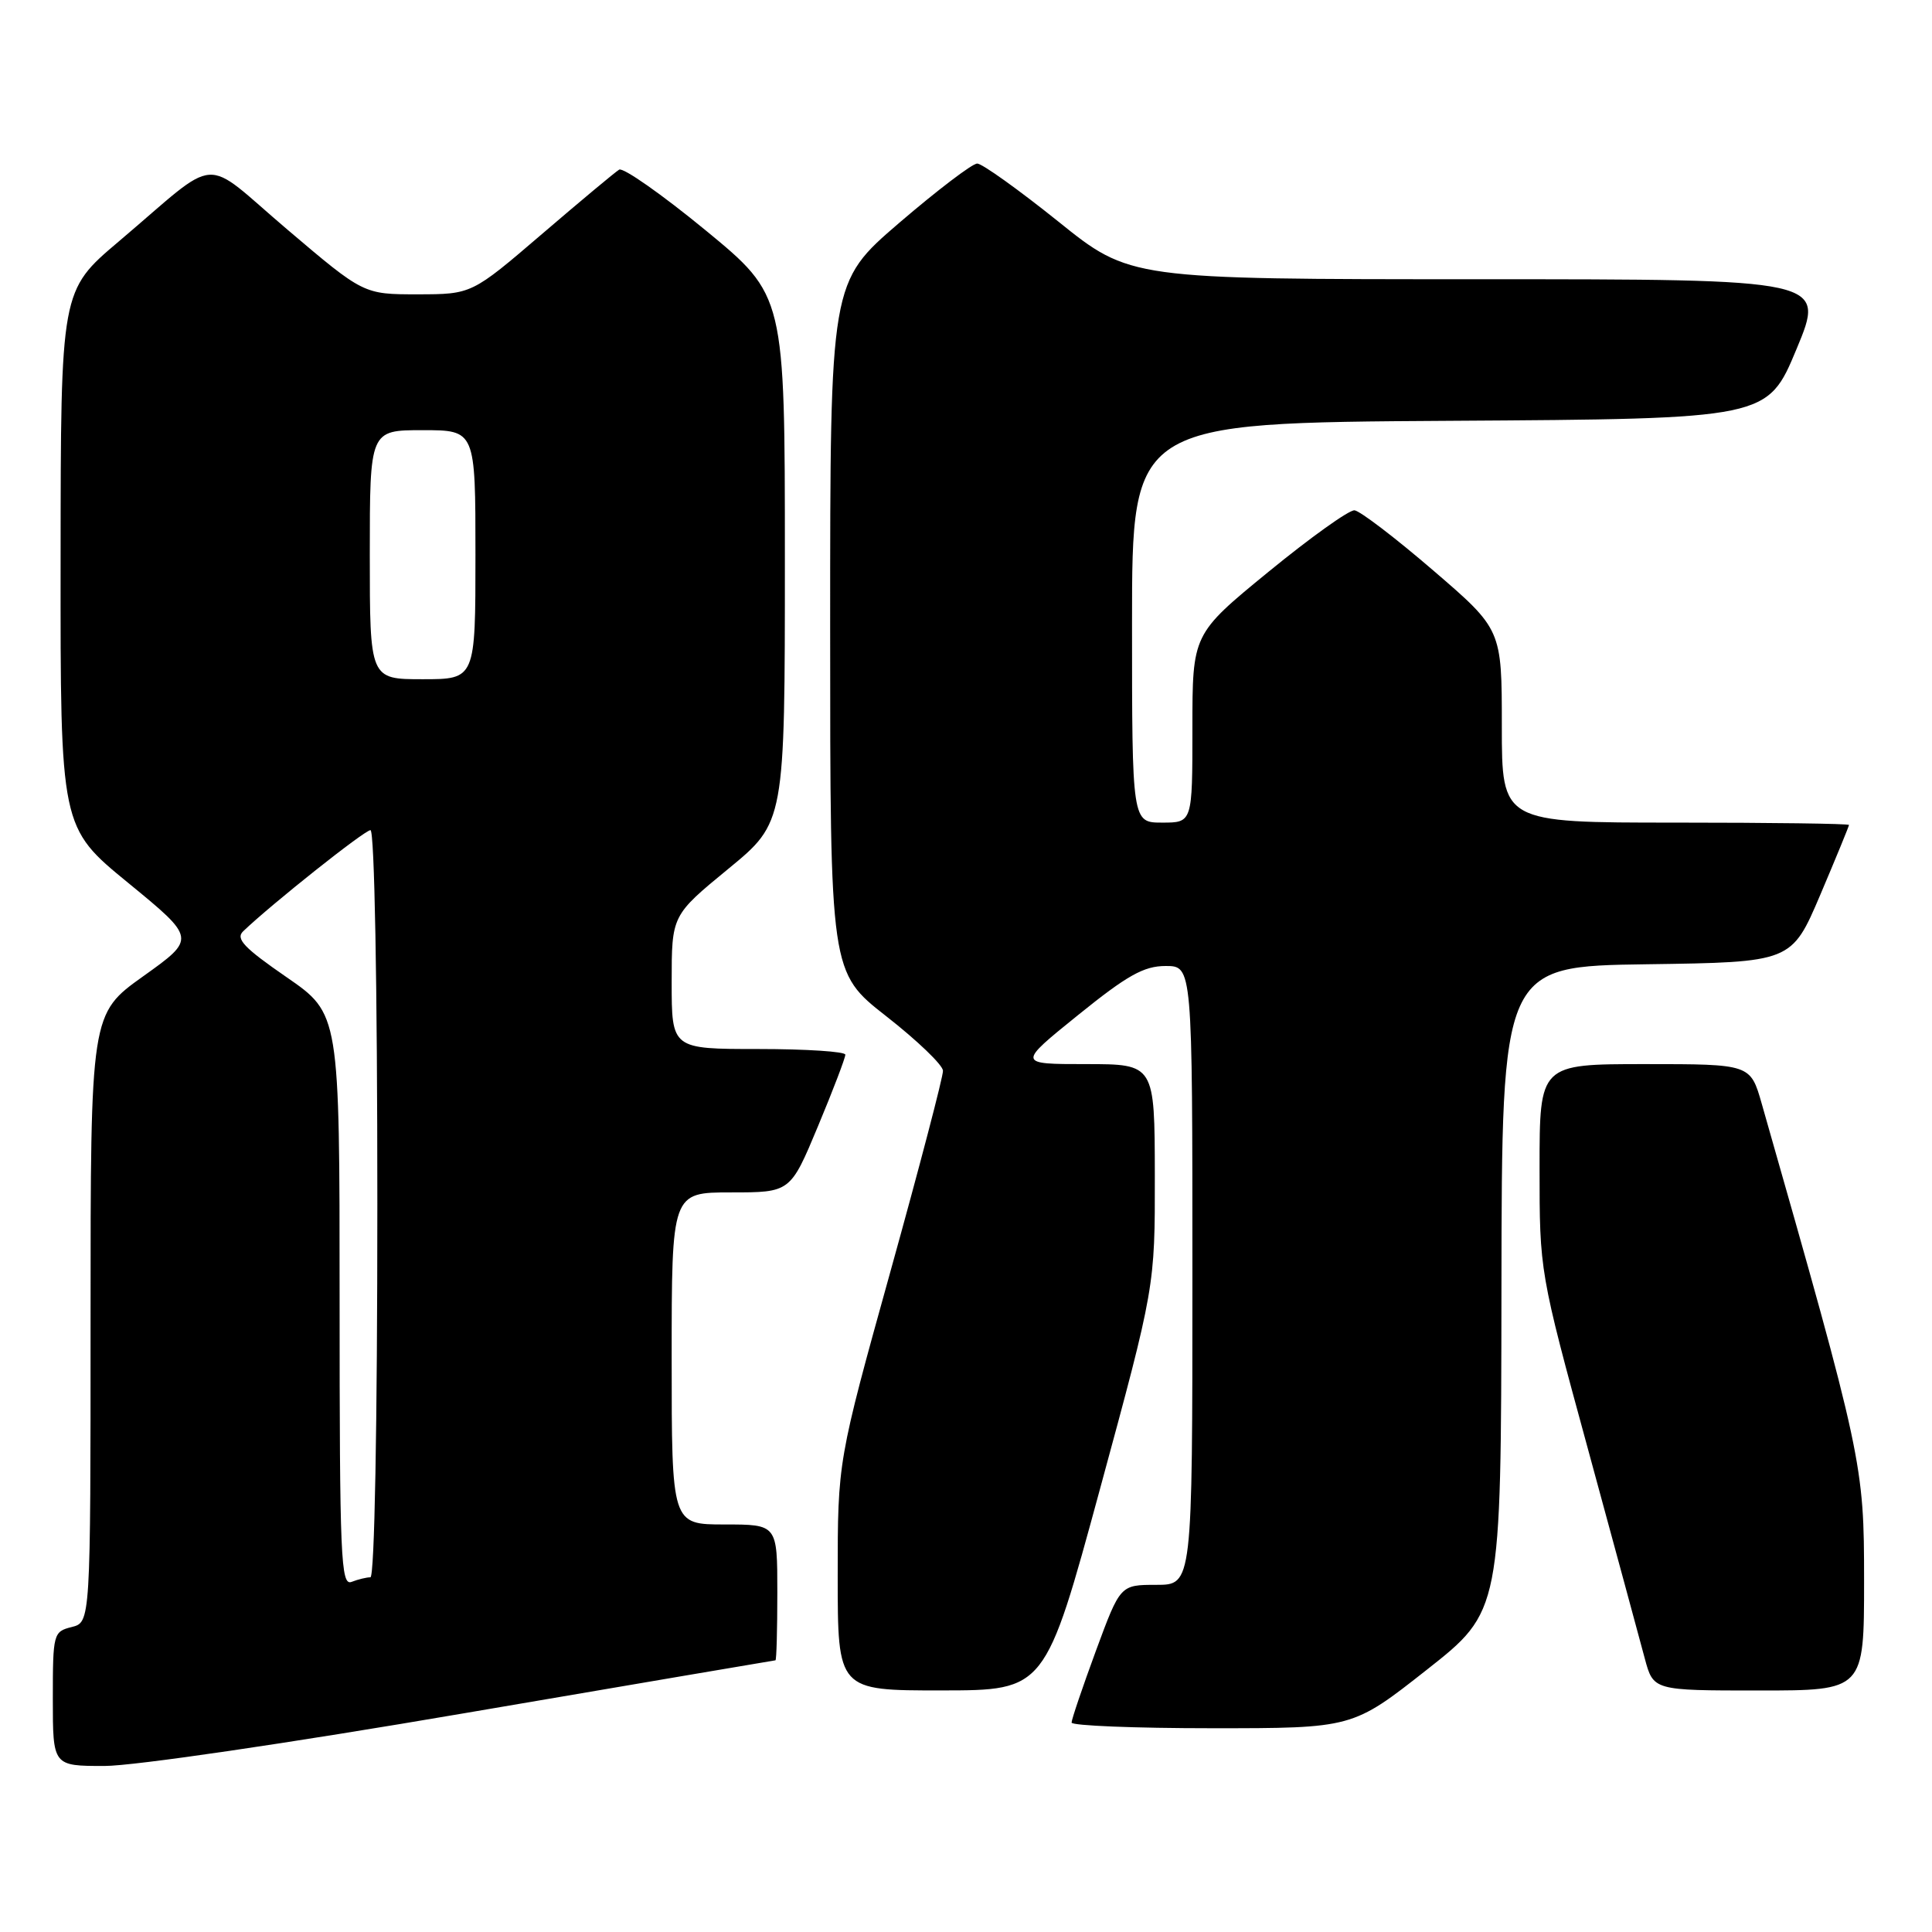 <?xml version="1.0" encoding="UTF-8" standalone="no"?>
<!DOCTYPE svg PUBLIC "-//W3C//DTD SVG 1.1//EN" "http://www.w3.org/Graphics/SVG/1.1/DTD/svg11.dtd" >
<svg xmlns="http://www.w3.org/2000/svg" xmlns:xlink="http://www.w3.org/1999/xlink" version="1.1" viewBox="0 0 256 256">
 <g >
 <path fill="currentColor"
d=" M 61.59 227.00 C 84.09 223.16 102.61 220.01 102.75 220.00 C 102.89 220.00 103.00 215.95 103.00 211.00 C 103.00 202.00 103.00 202.00 96.00 202.00 C 89.00 202.00 89.00 202.00 89.00 180.00 C 89.00 158.00 89.00 158.00 96.86 158.00 C 104.73 158.00 104.73 158.00 108.38 149.25 C 110.39 144.44 112.02 140.16 112.01 139.75 C 112.01 139.34 106.83 139.00 100.50 139.00 C 89.00 139.00 89.00 139.00 89.00 130.14 C 89.00 121.29 89.00 121.29 96.50 115.13 C 104.00 108.97 104.00 108.97 104.00 74.07 C 104.00 39.16 104.00 39.16 93.50 30.52 C 87.72 25.77 82.56 22.15 82.04 22.48 C 81.51 22.80 76.90 26.65 71.79 31.03 C 62.50 38.99 62.50 38.99 55.34 39.00 C 48.18 39.00 48.18 39.00 38.09 30.43 C 26.49 20.58 29.46 20.37 15.73 32.00 C 8.05 38.50 8.05 38.50 8.03 74.06 C 8.00 109.63 8.00 109.63 16.99 116.99 C 25.98 124.36 25.98 124.36 18.99 129.35 C 12.00 134.34 12.00 134.34 12.00 174.65 C 12.00 214.96 12.00 214.96 9.50 215.59 C 7.07 216.20 7.00 216.46 7.00 225.11 C 7.00 234.00 7.00 234.00 13.84 234.00 C 17.73 234.00 38.26 230.99 61.59 227.00 Z  M 189.06 221.25 C 198.90 213.50 198.90 213.50 198.95 170.77 C 199.00 128.04 199.00 128.04 218.20 127.77 C 237.39 127.50 237.39 127.50 241.20 118.56 C 243.29 113.64 245.00 109.47 245.00 109.31 C 245.00 109.14 234.65 109.00 222.00 109.00 C 199.00 109.00 199.00 109.00 199.00 96.20 C 199.00 83.40 199.00 83.40 189.89 75.57 C 184.88 71.26 180.20 67.69 179.48 67.62 C 178.77 67.55 173.64 71.22 168.09 75.76 C 158.00 84.02 158.00 84.02 158.00 96.51 C 158.00 109.00 158.00 109.00 154.00 109.00 C 150.00 109.00 150.00 109.00 150.00 82.51 C 150.00 56.02 150.00 56.02 192.10 55.76 C 234.20 55.50 234.20 55.50 238.05 46.25 C 241.90 37.00 241.90 37.00 195.82 37.00 C 149.73 37.00 149.73 37.00 140.20 29.33 C 134.95 25.12 130.13 21.67 129.48 21.67 C 128.84 21.67 124.19 25.21 119.15 29.53 C 110.00 37.40 110.00 37.40 110.00 83.12 C 110.00 128.84 110.00 128.84 117.45 134.67 C 121.55 137.88 124.93 141.12 124.95 141.88 C 124.98 142.63 121.85 154.58 118.00 168.43 C 111.00 193.61 111.00 193.61 111.00 208.80 C 111.00 224.00 111.00 224.00 124.75 223.99 C 138.50 223.98 138.50 223.98 145.77 197.24 C 153.04 170.50 153.04 170.50 153.02 155.75 C 153.00 141.00 153.00 141.00 143.90 141.00 C 134.80 141.00 134.80 141.00 142.85 134.50 C 149.37 129.23 151.57 128.00 154.45 128.00 C 158.00 128.00 158.00 128.00 158.00 169.00 C 158.00 210.00 158.00 210.00 153.22 210.00 C 148.44 210.00 148.44 210.00 145.21 218.75 C 143.44 223.56 141.99 227.84 141.99 228.25 C 142.00 228.66 150.37 229.00 160.61 229.00 C 179.22 229.00 179.22 229.00 189.06 221.25 Z  M 247.00 209.46 C 247.00 193.97 246.84 193.23 233.44 146.25 C 231.94 141.00 231.94 141.00 217.97 141.00 C 204.00 141.00 204.00 141.00 204.00 154.75 C 204.00 168.51 204.00 168.51 210.41 192.00 C 213.93 204.93 217.32 217.41 217.94 219.75 C 219.08 224.00 219.08 224.00 233.04 224.00 C 247.00 224.00 247.00 224.00 247.00 209.46 Z  M 45.00 172.27 C 45.00 134.33 45.00 134.33 37.97 129.48 C 32.33 125.59 31.19 124.39 32.22 123.40 C 36.00 119.78 48.31 110.00 49.09 110.00 C 49.62 110.00 50.00 130.46 50.00 159.50 C 50.00 188.89 49.63 209.00 49.08 209.00 C 48.58 209.00 47.45 209.27 46.58 209.61 C 45.16 210.15 45.00 206.46 45.00 172.27 Z  M 49.00 73.50 C 49.00 57.00 49.00 57.00 56.00 57.00 C 63.00 57.00 63.00 57.00 63.00 73.50 C 63.00 90.00 63.00 90.00 56.00 90.00 C 49.00 90.00 49.00 90.00 49.00 73.50 Z "/>
</g>
</svg>